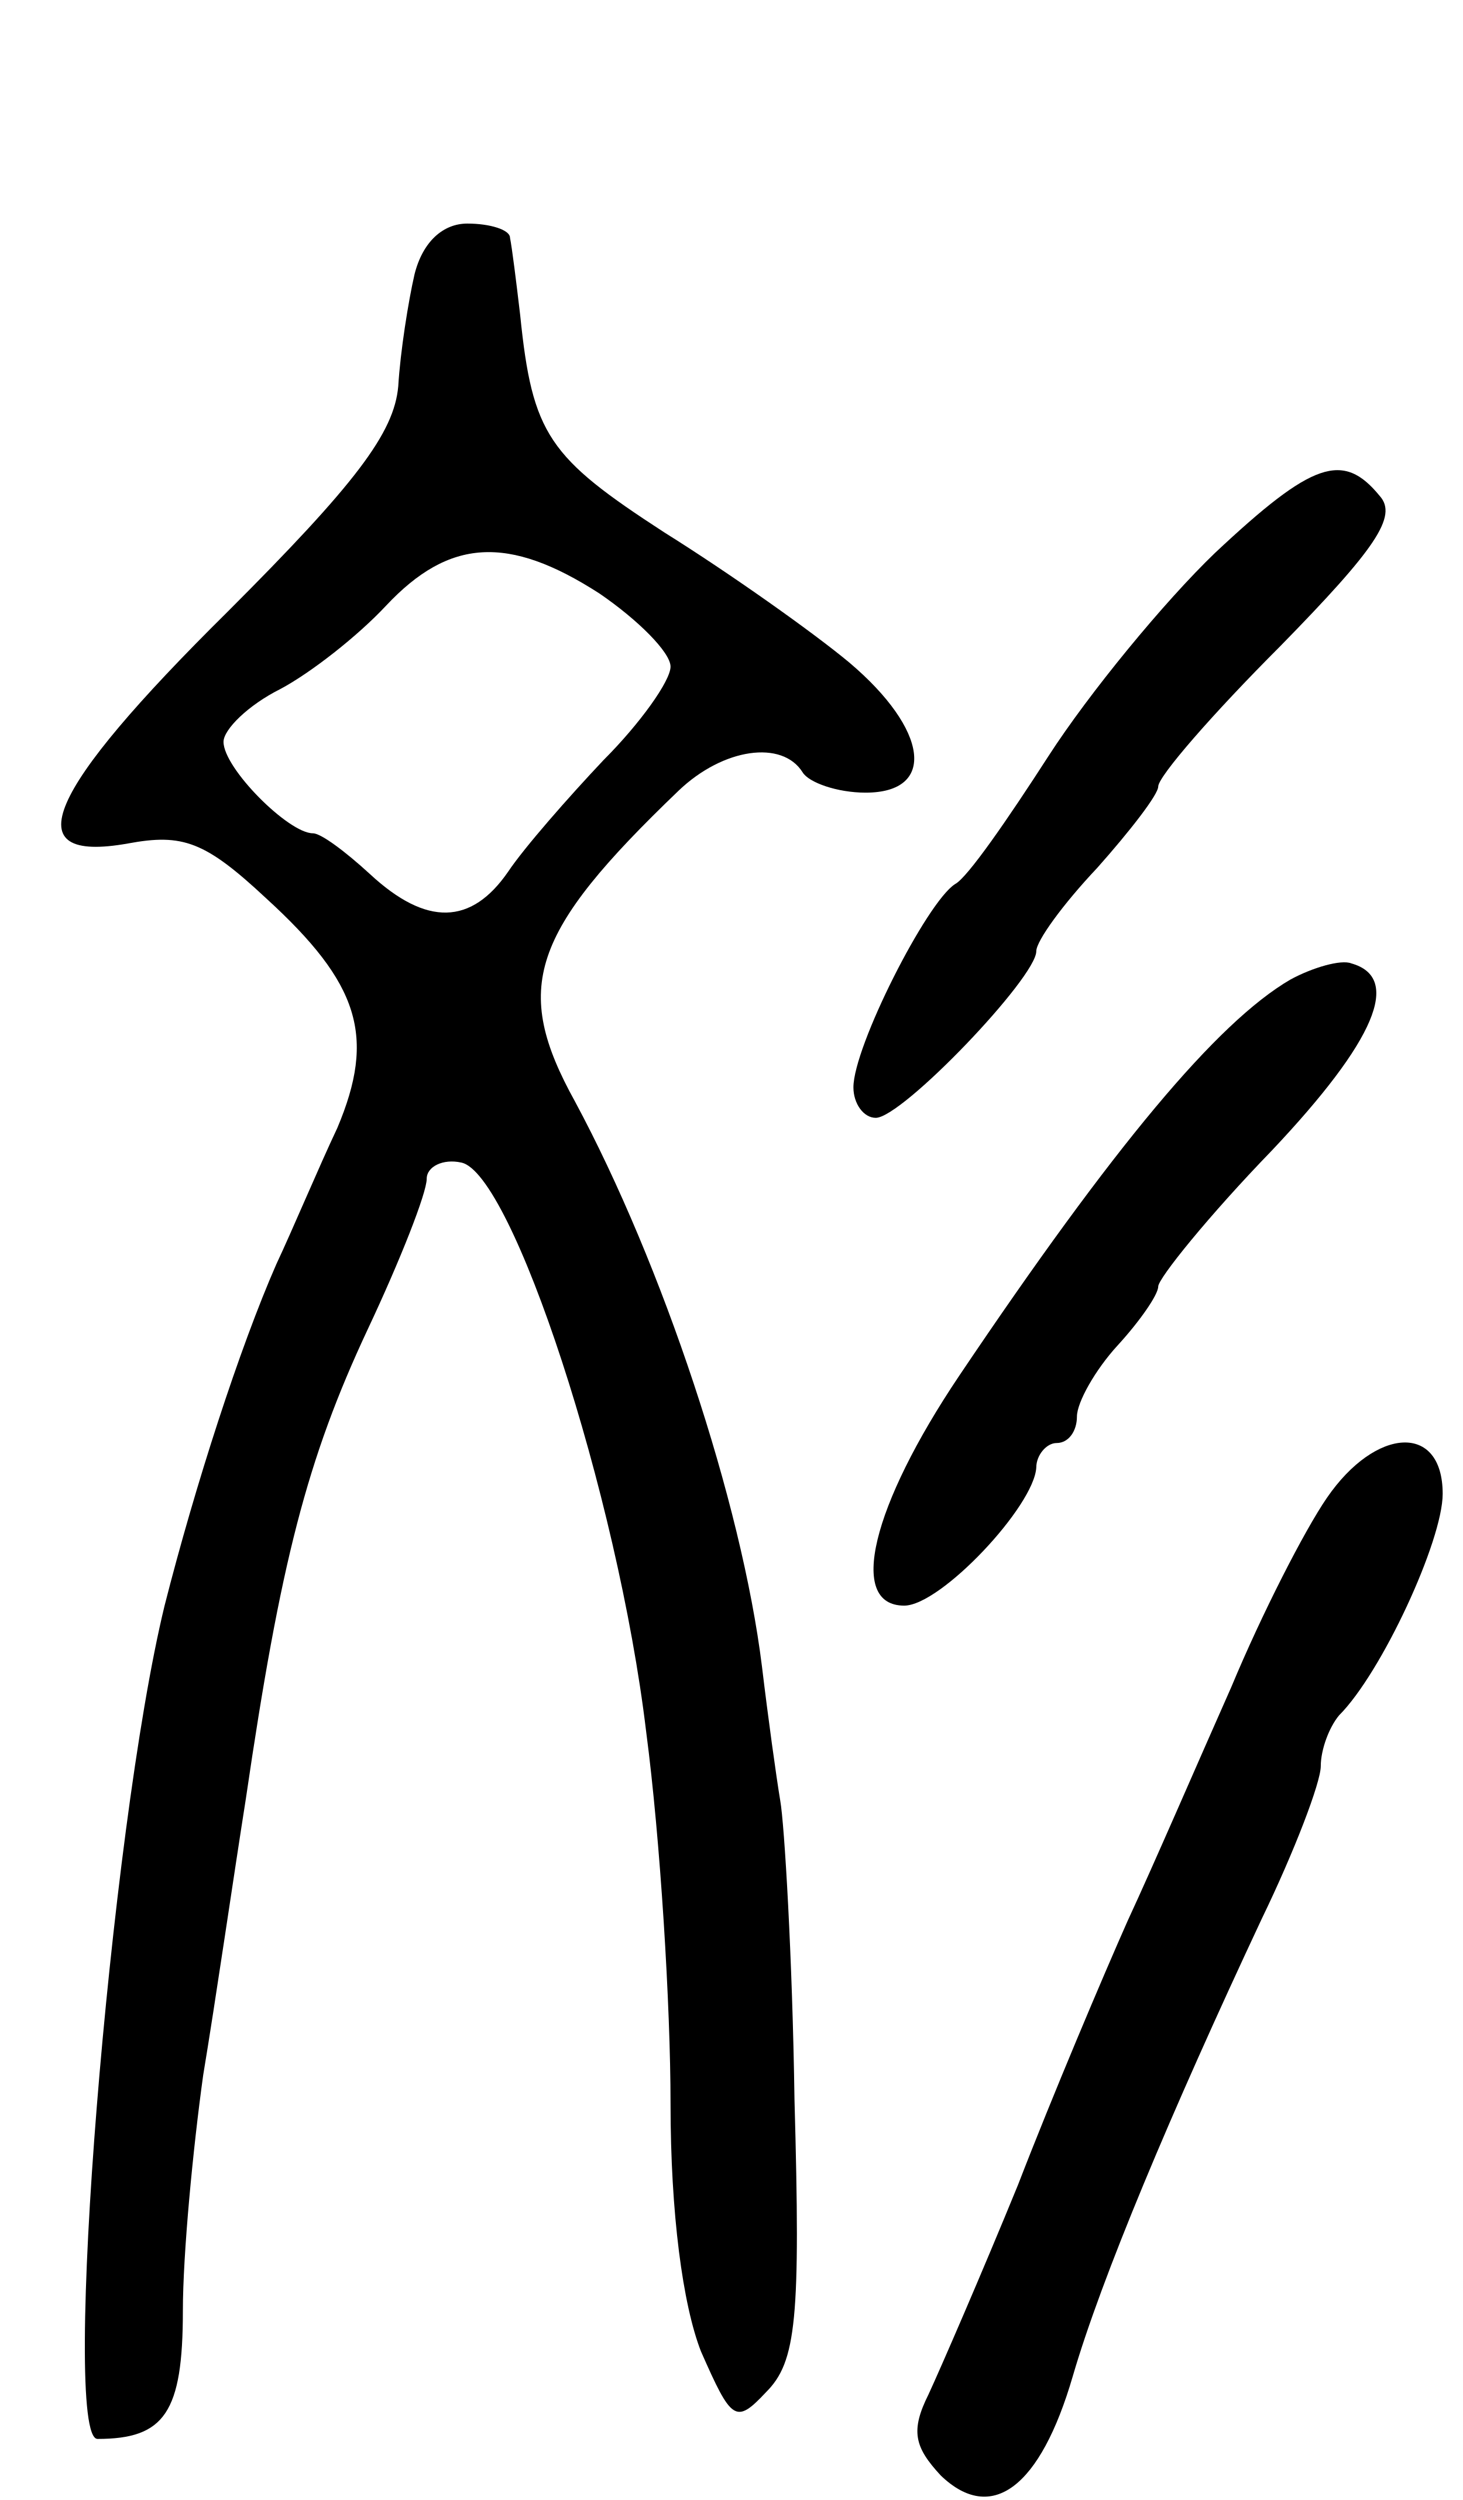<svg version="1.0" xmlns="http://www.w3.org/2000/svg"
 width="72pt" height="123pt" viewBox="0 0 72 123"
 preserveAspectRatio="xMidYMid meet">
<g transform="translate(0,123) scale(0.1,-0.1)"
fill="#000000" stroke="none">
<path d="M204 1095 c-3 -13 -7 -38 -8 -55 -2 -23 -21 -48 -84 -111 -90 -89
-105 -124 -49 -114 27 5 38 1 68 -27 46 -42 54 -68 35 -113 -9 -19 -22 -50
-30 -67 -18 -41 -40 -109 -55 -168 -27 -111 -51 -410 -33 -410 33 0 42 13 42
63 0 28 5 80 10 116 6 36 15 98 21 136 17 116 30 167 60 231 16 34 29 67 29
74 0 6 8 10 17 8 25 -5 77 -163 91 -280 7 -53 12 -135 12 -183 0 -54 6 -99 15
-122 15 -34 17 -36 32 -20 15 15 17 36 14 144 -1 70 -5 136 -7 147 -2 12 -6
41 -9 66 -10 81 -49 198 -92 278 -31 56 -22 83 51 153 22 21 51 25 61 9 3 -5
17 -10 31 -10 35 0 31 31 -8 64 -18 15 -59 44 -91 64 -57 37 -65 48 -71 107
-2 17 -4 33 -5 38 0 4 -10 7 -21 7 -12 0 -22 -9 -26 -25z m91 -157 c19 -13 35
-29 35 -36 0 -7 -15 -28 -33 -46 -17 -18 -39 -43 -47 -55 -18 -26 -40 -27 -68
-1 -12 11 -24 20 -28 20 -12 0 -44 32 -44 45 0 6 12 18 28 26 15 8 38 26 52
41 31 33 60 35 105 6z"/>
<path d="M598 958 c-25 -24 -62 -69 -82 -100 -20 -31 -40 -60 -46 -63 -14 -9
-50 -80 -50 -100 0 -8 5 -15 11 -15 13 0 79 69 79 82 0 5 13 23 30 41 16 18
30 36 30 40 0 5 27 36 60 69 47 48 58 64 49 74 -18 22 -33 17 -81 -28z"/>
<path d="M635 748 c-36 -21 -87 -82 -163 -195 -43 -64 -55 -113 -27 -113 18 0
64 49 65 68 0 6 5 12 10 12 6 0 10 6 10 13 0 7 9 23 20 35 11 12 20 25 20 29
0 4 25 35 56 67 51 54 64 85 39 92 -5 2 -19 -2 -30 -8z"/>
<path d="M653 493 c-11 -16 -32 -57 -47 -93 -16 -36 -38 -87 -51 -115 -12 -27
-37 -86 -54 -130 -18 -44 -38 -90 -44 -103 -9 -18 -7 -26 6 -40 25 -24 49 -6
65 49 14 48 48 129 93 225 16 33 29 67 29 75 0 8 4 19 9 25 21 21 51 86 51
109 0 35 -33 33 -57 -2z"/>
</g>
</svg>
